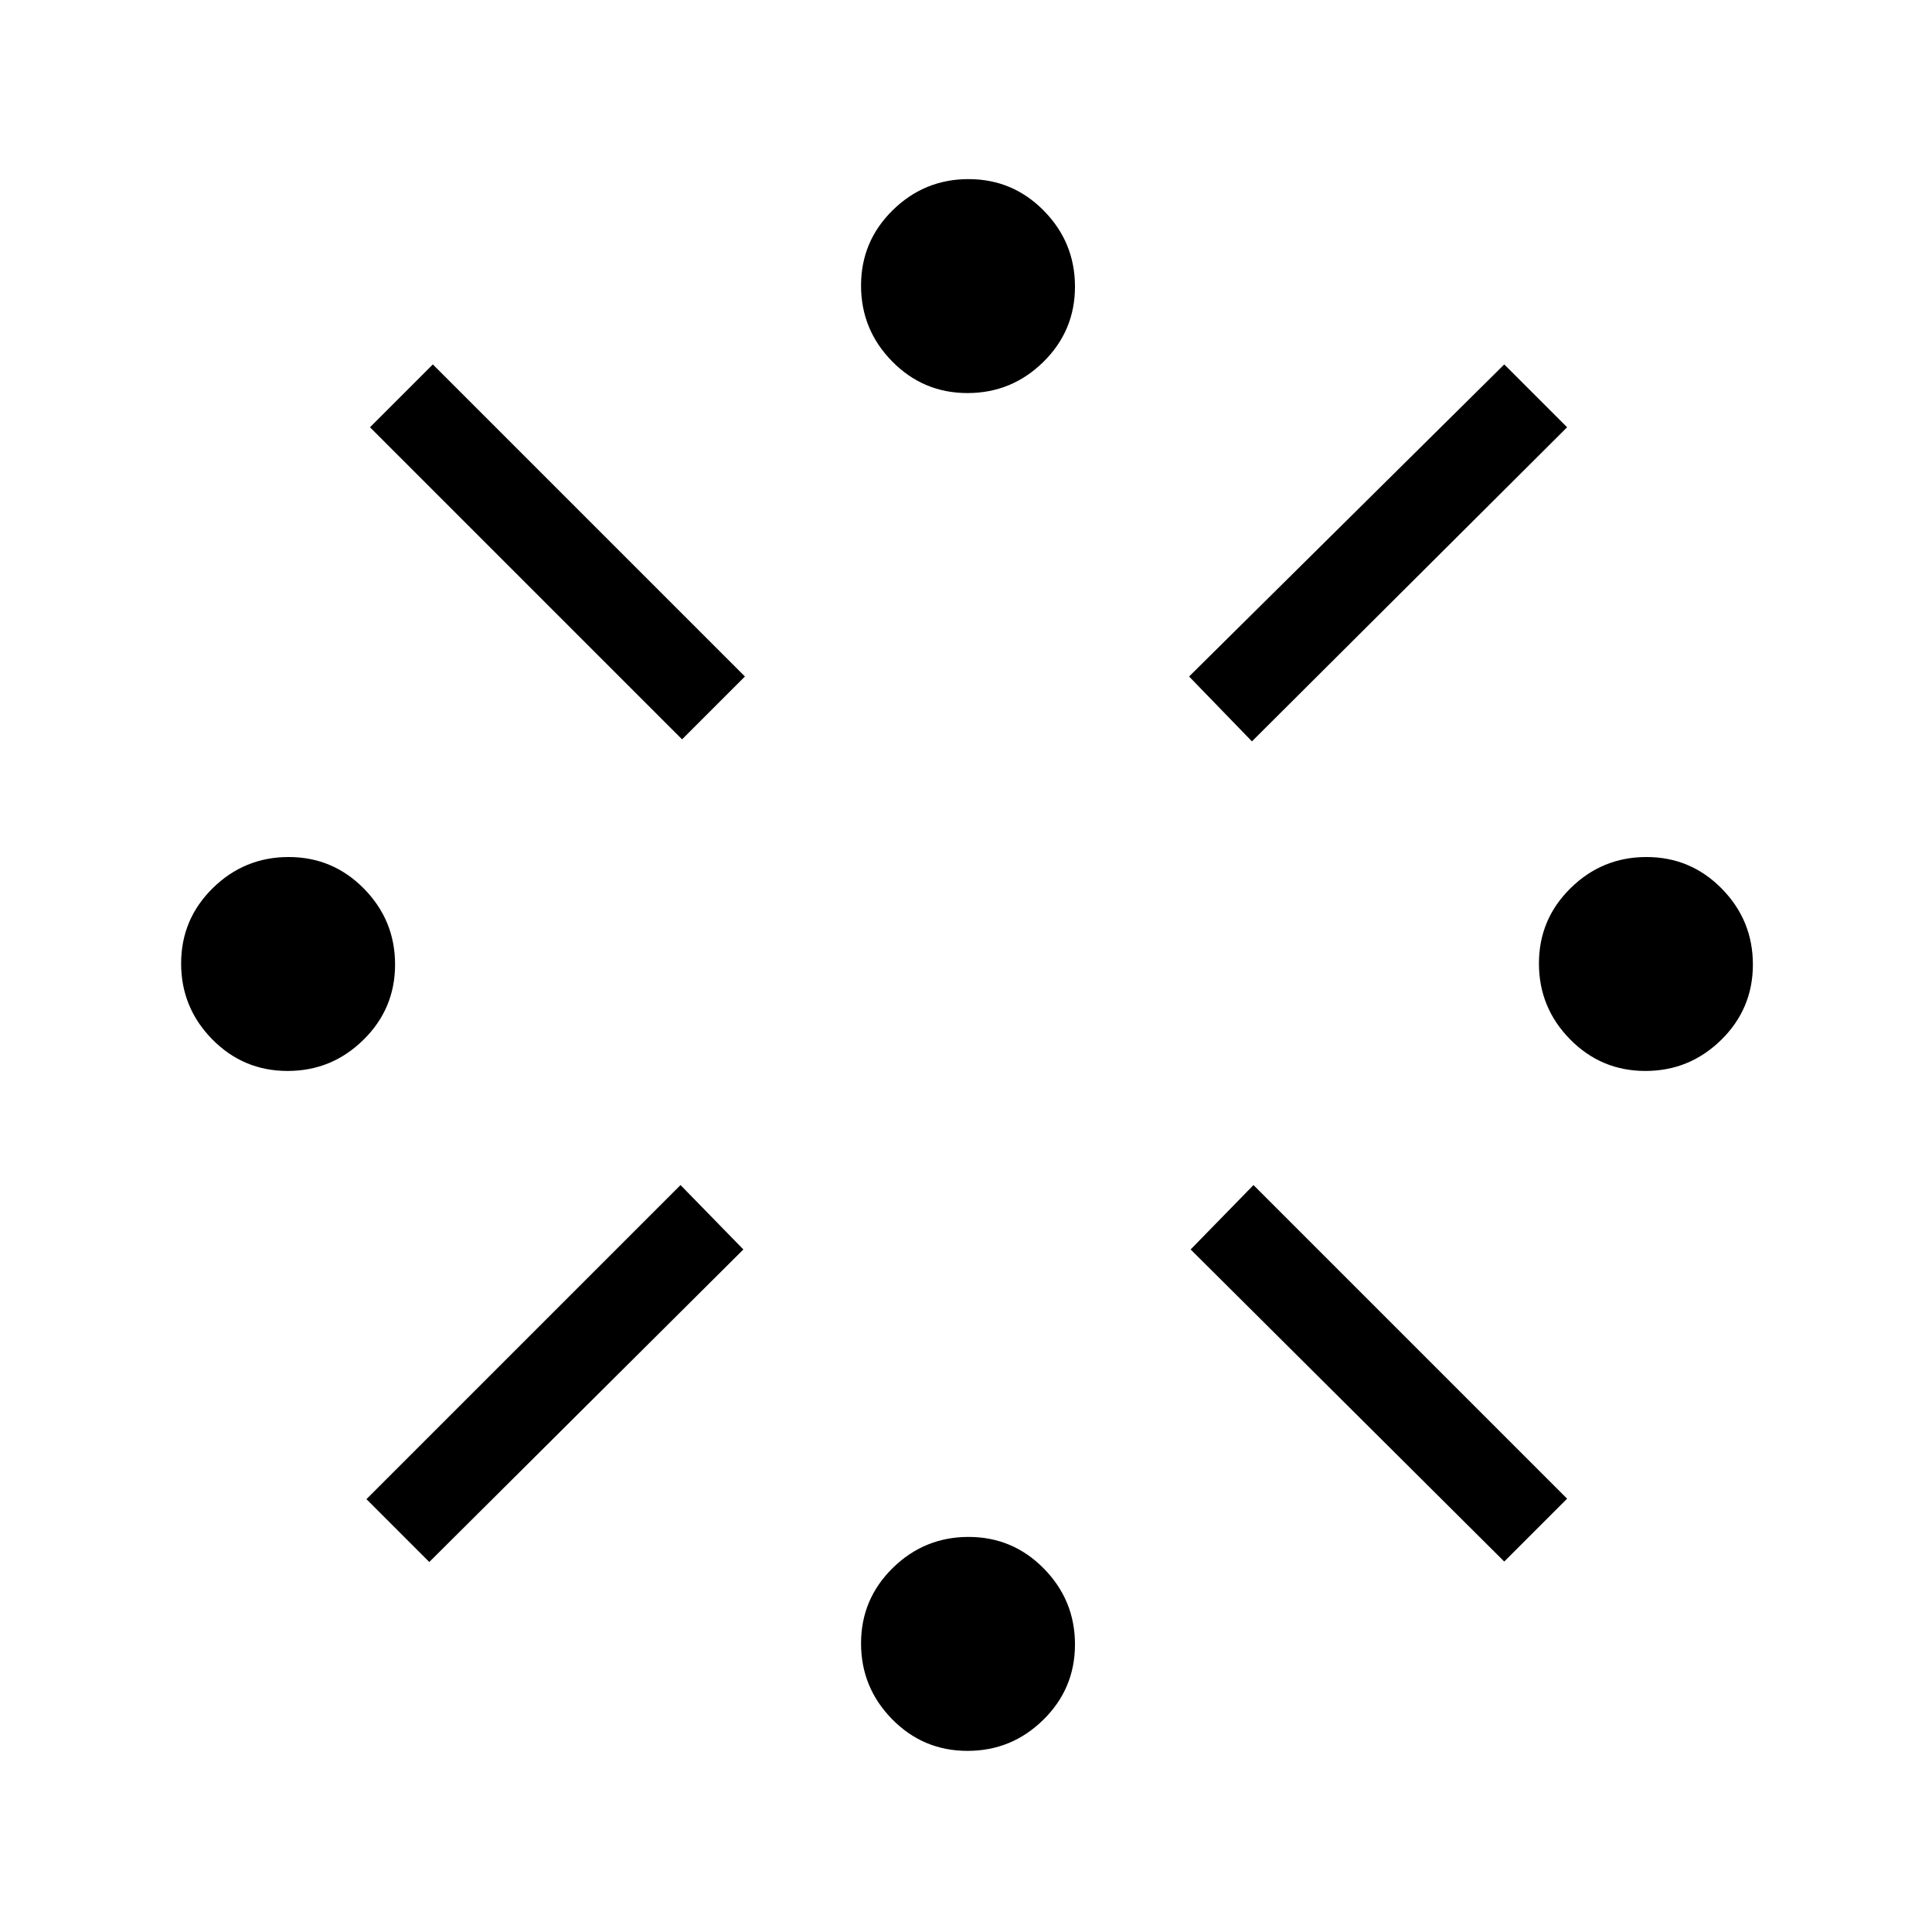 <svg xmlns="http://www.w3.org/2000/svg" height="48" viewBox="0 -960 960 960" width="48"><path d="M142.89-427.85q-21.97 0-37.43-15.72Q90-459.3 90-481.26q0-21.97 15.72-37.43 15.73-15.46 37.7-15.46 21.96 0 37.43 15.72 15.46 15.73 15.46 37.69 0 21.97-15.73 37.43-15.72 15.46-37.69 15.46Zm70.42 244-31.23-31.23 156.07-156.07 31.23 32-156.07 155.3Zm125.61-408.77L183.85-747.69l31.23-31.23 155.07 155.07-31.23 31.23ZM480.74-90q-21.97 0-37.43-15.72-15.46-15.73-15.46-37.7 0-21.96 15.72-37.43 15.73-15.46 37.69-15.46 21.97 0 37.43 15.73 15.46 15.72 15.46 37.69t-15.72 37.43Q502.7-90 480.74-90Zm0-674.69q-21.97 0-37.43-15.73-15.46-15.72-15.46-37.69t15.72-37.43Q459.3-871 481.26-871q21.97 0 37.43 15.72 15.46 15.73 15.46 37.7 0 21.96-15.72 37.43-15.73 15.46-37.69 15.46Zm141.34 173.07-31.23-32.23 156.61-155.07 31.23 31.23-156.61 156.07Zm125.38 407.54L591.62-339.15l31.23-32 155.84 155.84-31.23 31.23Zm70.12-243.77q-21.96 0-37.43-15.72-15.46-15.73-15.46-37.69 0-21.97 15.73-37.43 15.72-15.46 37.69-15.46t37.43 15.72Q871-502.7 871-480.74q0 21.97-15.72 37.43-15.73 15.46-37.7 15.46Z"/></svg>